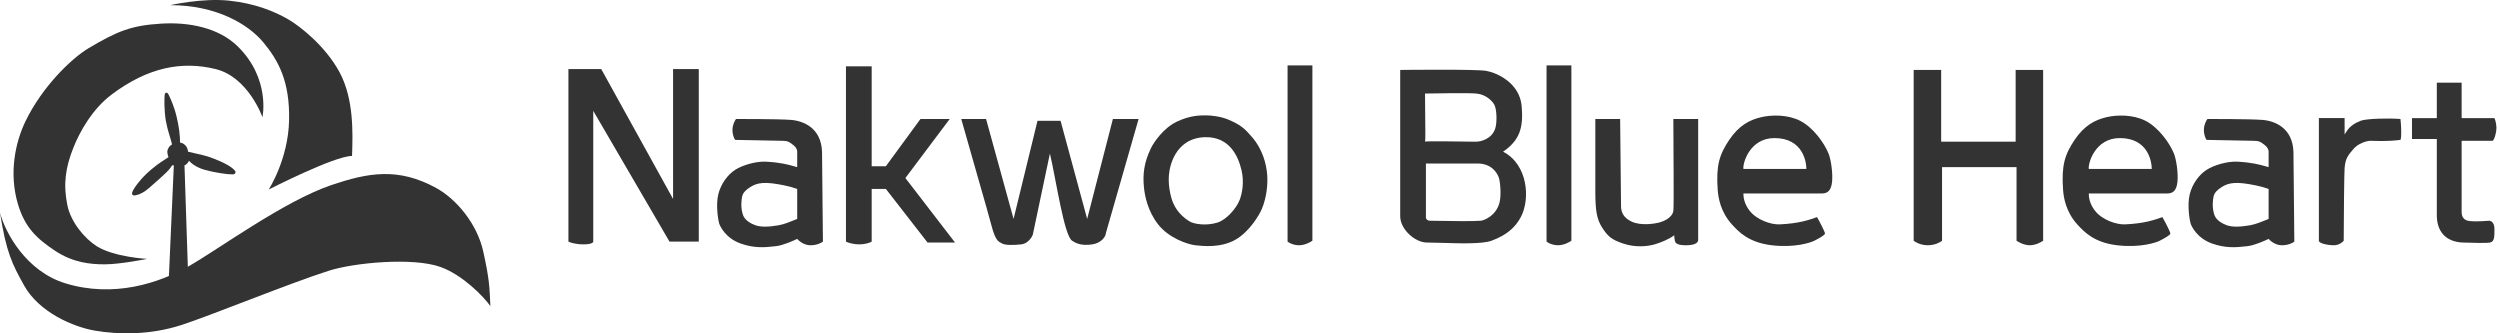 <svg width="150" height="20" viewBox="0 0 150 20" fill="none" xmlns="http://www.w3.org/2000/svg">
<path d="M14.259 2.779C16.247 4.724 15.748 7.03 15.748 7.03C15.748 7.03 14.897 4.619 12.929 4.142C10.907 3.651 8.885 4.033 6.703 5.668C5.536 6.543 4.788 7.903 4.416 8.829C3.931 10.035 3.781 11.041 4.043 12.317C4.256 13.353 5.107 14.334 5.799 14.77C6.847 15.431 8.832 15.533 8.832 15.533C8.832 15.533 7.219 15.86 6.278 15.86C5.427 15.86 4.38 15.763 3.298 15.042C2.234 14.334 1.487 13.669 1.064 12.208C0.538 10.396 0.904 8.557 1.542 7.249C2.558 5.168 4.309 3.488 5.32 2.888C7.044 1.866 7.874 1.526 9.683 1.417C11.284 1.32 13.088 1.635 14.259 2.779Z" fill="#333333"/>
<path d="M3.937 17.004C1.551 16.28 0.302 13.934 0 12.753C0.372 15.151 0.738 15.851 1.437 17.113C2.341 18.748 4.416 19.62 5.693 19.838C7.145 20.086 9.019 20.099 10.854 19.511C12.557 18.966 17.345 17.004 19.739 16.241C21.25 15.76 24.794 15.424 26.443 16.023C27.763 16.503 29.015 17.785 29.423 18.367C29.37 17.222 29.37 16.786 28.997 15.097C28.625 13.407 27.361 11.93 26.177 11.282C23.89 10.028 22.081 10.355 19.846 11.118C17.036 12.077 13.142 14.933 11.333 15.969C9.524 17.004 6.81 17.876 3.937 17.004Z" fill="#333333"/>
<path d="M15.802 2.544C14.897 1.454 12.982 0.309 10.215 0.309C10.215 0.309 12.13 -0.127 13.726 0.037C15.323 0.2 16.493 0.706 17.238 1.127C17.983 1.548 19.529 2.762 20.377 4.342C21.226 5.923 21.175 7.94 21.122 9.357C20.058 9.357 16.121 11.373 16.121 11.373C16.121 11.373 17.291 9.575 17.345 7.231C17.398 4.887 16.706 3.634 15.802 2.544Z" fill="#333333"/>
<path d="M10.43 9.919L10.111 17.114L11.281 16.351L11.069 9.919C11.104 9.901 11.122 9.919 11.228 9.81C11.281 9.756 11.281 9.756 11.335 9.647L11.335 9.647C11.547 9.865 11.854 10.069 12.292 10.192C12.877 10.355 13.622 10.464 13.942 10.464C14.154 10.464 14.154 10.301 14.101 10.246C14.017 10.16 13.846 9.919 12.877 9.538C12.186 9.265 11.92 9.265 11.281 9.102C11.281 9.029 11.249 8.851 11.122 8.72C10.994 8.589 10.856 8.557 10.803 8.557C10.803 8.121 10.741 7.595 10.59 6.976C10.43 6.322 10.217 5.886 10.111 5.668C10.026 5.494 9.916 5.577 9.898 5.614C9.845 5.777 9.845 6.649 9.951 7.249C10.058 7.848 10.235 8.284 10.324 8.666C10.217 8.72 10.111 8.829 10.058 8.993C10.009 9.142 10.075 9.338 10.111 9.429C9.738 9.683 9.567 9.756 9.047 10.192C8.461 10.682 7.983 11.336 7.929 11.554C7.887 11.729 8.036 11.74 8.142 11.718C8.408 11.663 8.661 11.525 8.94 11.282C10.004 10.355 10.164 10.192 10.324 9.919L10.43 9.919Z" fill="#333333"/>
<path d="M35.01 14.662C34.542 14.662 34.212 14.553 34.105 14.498V4.143H36.074L40.384 11.936V4.143H41.927V14.498H40.171L35.595 6.65V14.498C35.595 14.553 35.478 14.662 35.01 14.662Z" fill="#333333"/>
<path d="M50.758 3.979H52.301V9.974H53.152L55.227 7.14H56.983L54.323 10.682L57.302 14.552H55.653L53.152 11.336H52.301V14.498C52.212 14.552 51.939 14.661 51.556 14.661C51.173 14.661 50.864 14.552 50.758 14.498V3.979Z" fill="#333333"/>
<path d="M59.164 7.14H57.675C58.171 8.92 59.271 12.688 59.484 13.516C59.75 14.552 59.962 14.498 60.122 14.607C60.282 14.716 60.814 14.716 61.293 14.661C61.676 14.617 61.967 14.189 61.984 14.007L62.995 9.211C63.385 10.9 63.846 14.116 64.325 14.443C64.513 14.571 64.857 14.77 65.549 14.661C66.102 14.574 66.347 14.171 66.347 14.007L68.316 7.14H66.773L65.23 13.135L63.634 7.249H62.25L60.814 13.135L59.164 7.14Z" fill="#333333"/>
<path fill-rule="evenodd" clip-rule="evenodd" d="M73.743 7.194C74.487 7.521 74.686 7.723 75.126 8.23C75.741 8.938 75.977 9.81 76.03 10.464C76.075 11.008 76.013 11.813 75.711 12.536C75.552 12.917 74.943 13.926 74.115 14.389C73.237 14.879 72.2 14.77 71.721 14.716C71.242 14.661 70.124 14.28 69.486 13.462C68.848 12.645 68.683 11.719 68.635 11.228C68.56 10.464 68.635 9.756 69.06 8.884C69.232 8.532 69.805 7.685 70.603 7.303C71.401 6.922 71.987 6.922 72.359 6.922C72.657 6.922 73.249 6.978 73.743 7.194ZM74.487 10.192C74.672 10.949 74.514 11.651 74.381 11.991C74.168 12.536 73.57 13.19 73.051 13.353C72.359 13.571 71.632 13.434 71.401 13.299C71.029 13.081 70.497 12.645 70.284 11.882C70.071 11.119 70.112 10.53 70.178 10.192C70.386 9.123 71.082 8.23 72.359 8.23C73.752 8.23 74.275 9.32 74.487 10.192Z" fill="#333333"/>
<path fill-rule="evenodd" clip-rule="evenodd" d="M44.161 7.14C44.09 7.231 43.948 7.489 43.948 7.794C43.948 8.099 44.054 8.321 44.107 8.393L46.927 8.448C47.246 8.448 47.353 8.502 47.619 8.72C47.785 8.857 47.832 8.993 47.832 9.102V10.028C47.774 10.013 47.715 9.996 47.655 9.979C47.287 9.875 46.837 9.748 45.97 9.701C45.332 9.667 44.533 9.919 44.107 10.192C43.682 10.464 43.256 11.009 43.096 11.664C42.937 12.318 43.096 13.244 43.15 13.408C43.203 13.571 43.522 14.28 44.427 14.607C45.263 14.909 45.918 14.839 46.432 14.783C46.474 14.779 46.515 14.774 46.555 14.77C46.98 14.726 47.601 14.443 47.832 14.334C47.938 14.461 48.247 14.716 48.63 14.716C49.013 14.716 49.286 14.57 49.375 14.498L49.322 9.102C49.268 7.685 48.226 7.255 47.459 7.194C46.693 7.134 44.161 7.14 44.161 7.14ZM47.655 11.279C47.706 11.297 47.759 11.315 47.832 11.336L47.832 13.135C47.802 13.147 47.769 13.161 47.734 13.176C47.46 13.289 47.052 13.459 46.715 13.517C46.076 13.626 45.65 13.626 45.331 13.517C45.105 13.44 44.704 13.24 44.586 12.917C44.427 12.481 44.48 11.991 44.533 11.773C44.586 11.555 44.757 11.391 45.012 11.227C45.438 10.955 45.881 10.882 47.034 11.118C47.41 11.196 47.529 11.236 47.655 11.279Z" fill="#333333"/>
<path fill-rule="evenodd" clip-rule="evenodd" d="M132.446 7.14C132.375 7.231 132.233 7.489 132.233 7.794C132.233 8.099 132.339 8.321 132.393 8.393L135.212 8.448C135.532 8.448 135.638 8.502 135.904 8.72C136.07 8.857 136.117 8.993 136.117 9.102V10.028C136.059 10.013 136.001 9.996 135.94 9.979C135.572 9.875 135.122 9.748 134.255 9.701C133.617 9.667 132.818 9.919 132.393 10.192C131.967 10.464 131.541 11.009 131.382 11.664C131.222 12.318 131.382 13.244 131.435 13.408C131.488 13.571 131.807 14.28 132.712 14.607C133.548 14.909 134.203 14.839 134.717 14.783C134.759 14.779 134.8 14.774 134.84 14.77C135.266 14.726 135.886 14.443 136.117 14.334C136.223 14.461 136.532 14.716 136.915 14.716C137.298 14.716 137.571 14.57 137.66 14.498L137.607 9.102C137.554 7.685 136.511 7.255 135.745 7.194C134.978 7.134 132.446 7.14 132.446 7.14ZM135.94 11.279C135.992 11.297 136.045 11.315 136.117 11.336L136.117 13.135C136.087 13.147 136.054 13.161 136.019 13.176C135.745 13.289 135.337 13.459 135 13.517C134.361 13.626 133.936 13.626 133.616 13.517C133.391 13.44 132.99 13.24 132.871 12.917C132.712 12.481 132.765 11.991 132.818 11.773C132.871 11.555 133.042 11.391 133.297 11.227C133.723 10.955 134.166 10.882 135.319 11.118C135.696 11.196 135.815 11.236 135.94 11.279Z" fill="#333333"/>
<path d="M78.744 3.924H77.254V14.497C77.343 14.57 77.605 14.715 77.946 14.715C78.286 14.715 78.62 14.534 78.744 14.443V3.924Z" fill="#333333"/>
<path d="M94.283 3.924H92.793V14.497C92.882 14.57 93.144 14.715 93.485 14.715C93.825 14.715 94.159 14.534 94.283 14.443V3.924Z" fill="#333333"/>
<path fill-rule="evenodd" clip-rule="evenodd" d="M89.173 4.251C88.552 4.142 84.012 4.196 84.012 4.196L84.012 12.971C84.012 13.768 84.916 14.552 85.608 14.552C85.857 14.552 86.174 14.562 86.522 14.572H86.522C87.584 14.606 88.931 14.648 89.492 14.443C90.46 14.089 90.942 13.594 91.248 13.026C91.833 11.936 91.67 9.863 90.184 9.101C91.208 8.402 91.407 7.63 91.301 6.376C91.181 4.959 89.793 4.36 89.173 4.251ZM85.506 8.497C85.529 8.418 85.52 7.542 85.51 6.717C85.506 6.299 85.501 5.895 85.501 5.613C86.335 5.595 88.119 5.57 88.587 5.613C89.173 5.668 89.535 6.069 89.652 6.267C89.811 6.54 89.837 7.366 89.705 7.739C89.492 8.338 88.853 8.507 88.534 8.502C87.463 8.485 85.62 8.46 85.506 8.497ZM85.501 8.502C85.503 8.504 85.505 8.502 85.506 8.497C85.501 8.498 85.5 8.5 85.501 8.502ZM85.555 9.81V12.971C85.537 13.062 85.565 13.244 85.821 13.244C85.892 13.244 86.055 13.246 86.271 13.25C87.017 13.263 88.4 13.286 88.853 13.244C89.021 13.228 89.758 12.971 89.971 12.154C90.081 11.729 90.024 10.9 89.918 10.627C89.811 10.355 89.492 9.81 88.641 9.81H85.555Z" fill="#333333"/>
<path d="M97.209 7.14H95.719V11.445C95.719 12.644 95.804 13.157 96.144 13.68C96.464 14.17 96.682 14.372 97.368 14.607C98.166 14.879 98.911 14.77 99.284 14.661C99.693 14.541 100.17 14.334 100.454 14.116C100.454 14.17 100.465 14.367 100.507 14.498C100.561 14.661 100.827 14.716 101.146 14.716C101.731 14.716 101.891 14.552 101.891 14.389V7.14H100.401C100.401 8.847 100.443 12.296 100.401 12.644C100.348 13.08 99.762 13.298 99.55 13.353C99.337 13.407 98.486 13.571 97.9 13.298C97.432 13.08 97.262 12.753 97.262 12.372L97.209 7.14Z" fill="#333333"/>
<path d="M140.676 7.085H139.133V14.443C139.133 14.606 139.665 14.715 140.037 14.715C140.335 14.715 140.552 14.534 140.623 14.443C140.623 13.008 140.654 10.347 140.676 10.083C140.729 9.429 140.942 9.265 141.208 8.938C141.474 8.611 142.006 8.448 142.219 8.448C142.513 8.448 143.176 8.502 144.028 8.393C144.113 8.219 144.063 7.43 144.028 7.139C143.372 7.085 141.989 7.108 141.633 7.248C140.942 7.521 140.835 7.848 140.676 8.066V7.085Z" fill="#333333"/>
<path d="M146.209 4.96V7.086H144.719V8.339H146.209V12.917C146.209 13.832 146.687 14.498 147.751 14.552C148.337 14.57 149.188 14.596 149.401 14.552C149.667 14.498 149.667 14.225 149.667 13.735C149.667 13.342 149.454 13.244 149.348 13.244C148.709 13.299 148.241 13.288 148.071 13.244C147.9 13.201 147.698 13.081 147.698 12.725V8.448H149.561C149.631 8.412 149.731 8.154 149.773 7.849C149.816 7.543 149.738 7.249 149.667 7.086H147.698V4.96H146.209Z" fill="#333333"/>
<path d="M116.47 4.196H114.82V14.443C114.927 14.534 115.246 14.715 115.672 14.715C116.097 14.715 116.416 14.534 116.523 14.443V10.028H120.992V14.443C121.116 14.534 121.45 14.715 121.79 14.715C122.131 14.715 122.464 14.534 122.588 14.443V4.196H120.939V8.502H116.47V4.196Z" fill="#333333"/>
<path fill-rule="evenodd" clip-rule="evenodd" d="M104.604 11.609L109.287 11.609C109.606 11.609 109.867 11.497 109.925 10.901C109.978 10.356 109.85 9.549 109.712 9.211C109.446 8.557 108.779 7.643 108.01 7.249C107.265 6.868 106.299 6.882 105.669 7.031C104.977 7.195 104.338 7.522 103.753 8.394C103.168 9.266 102.955 9.92 103.062 11.391C103.094 11.839 103.221 12.699 103.913 13.462C104.322 13.914 104.924 14.553 106.307 14.716C107.69 14.88 108.648 14.553 108.861 14.444L108.861 14.443C109.074 14.334 109.499 14.116 109.499 14.007C109.499 13.92 109.18 13.299 109.021 13.026L109.005 13.032C108.546 13.195 107.943 13.409 106.786 13.462C106.254 13.487 105.403 13.19 104.977 12.645C104.636 12.209 104.604 11.809 104.604 11.609ZM104.605 10.138C104.551 9.811 104.977 8.285 106.467 8.285C108.169 8.285 108.382 9.702 108.382 10.138H104.605Z" fill="#333333"/>
<path fill-rule="evenodd" clip-rule="evenodd" d="M125.327 11.609L130.009 11.609C130.329 11.609 130.59 11.497 130.648 10.901C130.701 10.356 130.572 9.549 130.435 9.211C130.169 8.557 129.501 7.643 128.732 7.249C127.987 6.868 127.022 6.882 126.391 7.031C125.7 7.195 125.061 7.522 124.476 8.394C123.891 9.266 123.678 9.92 123.784 11.391C123.817 11.839 123.944 12.699 124.635 13.462C125.045 13.914 125.646 14.553 127.03 14.716C128.413 14.88 129.371 14.553 129.584 14.444L129.584 14.443C129.797 14.334 130.222 14.116 130.222 14.007C130.222 13.92 129.903 13.299 129.743 13.026L129.728 13.032C129.268 13.195 128.666 13.409 127.509 13.462C126.977 13.487 126.125 13.19 125.7 12.645C125.359 12.209 125.327 11.809 125.327 11.609ZM125.327 10.138C125.274 9.811 125.7 8.285 127.189 8.285C128.892 8.285 129.105 9.702 129.105 10.138H125.327Z" fill="#333333"/>
</svg>
